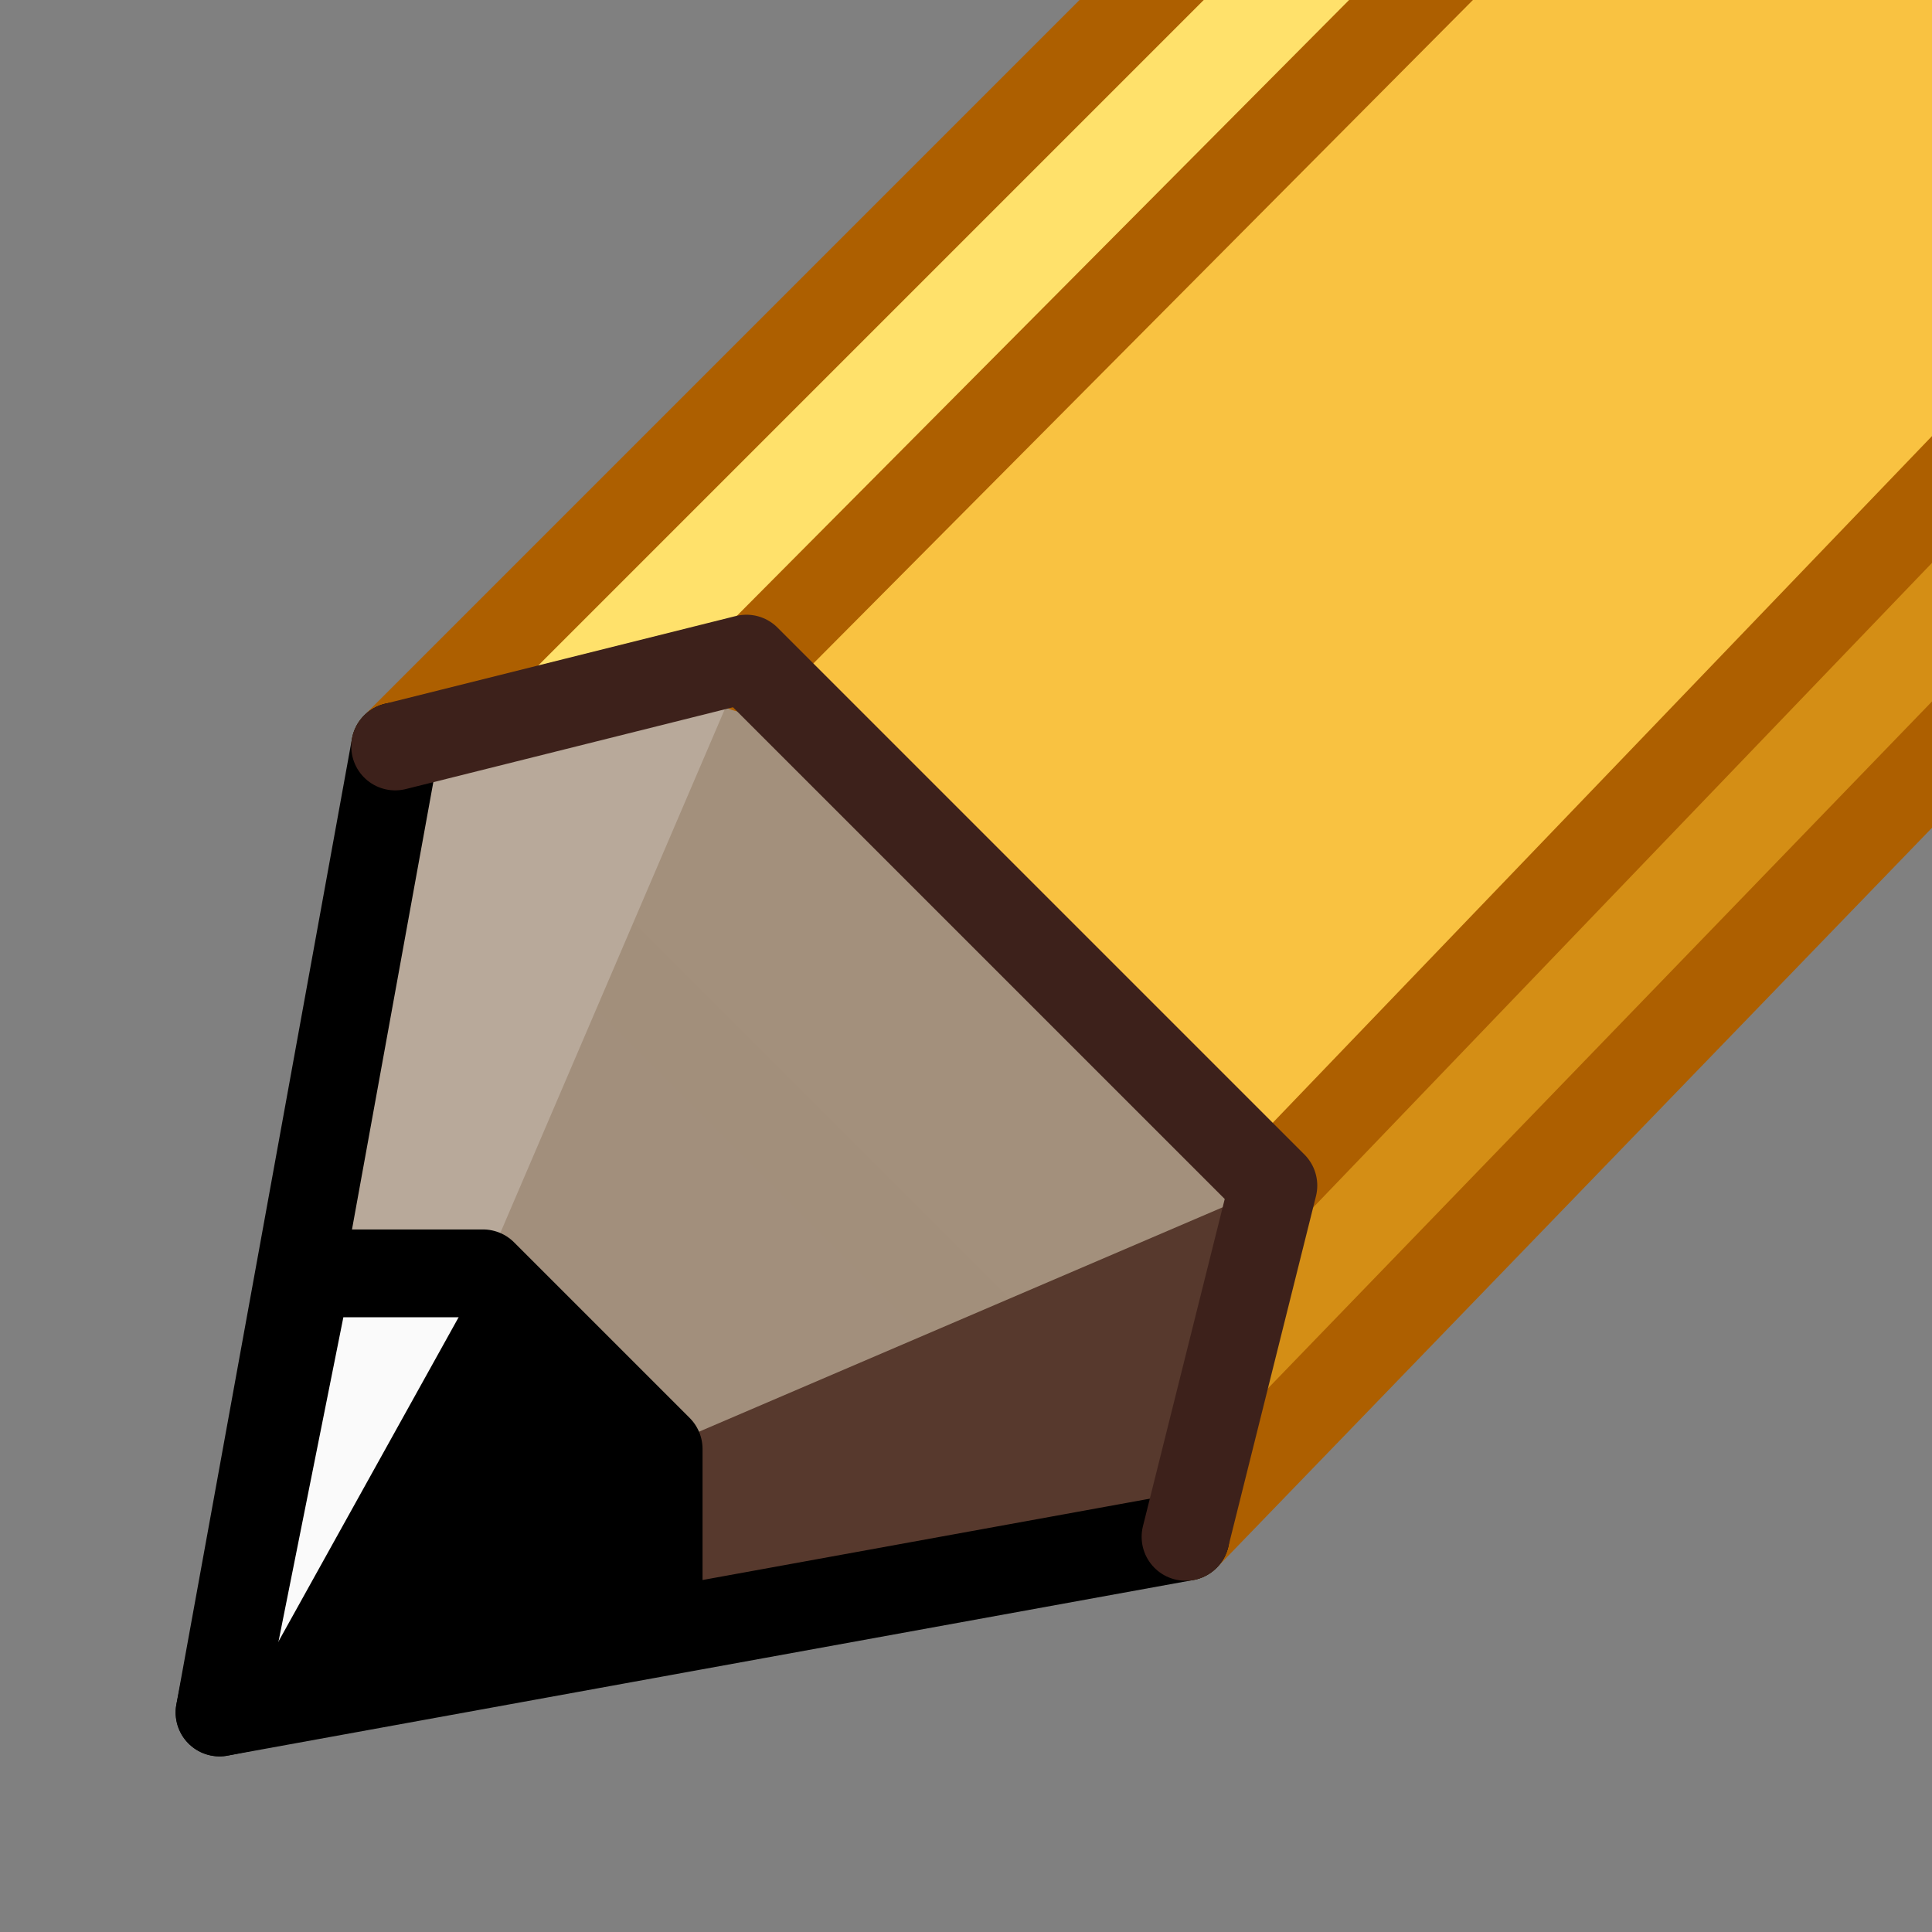 <svg xmlns="http://www.w3.org/2000/svg" width="100%" height="100%" viewBox="0 0 22 22" fill-rule="evenodd" stroke-linecap="round" stroke-linejoin="round" xmlns:v="https://vecta.io/nano"><rect x="0" y="0" width="22" height="22" fill="#808080" stroke="none"/><path d="M28 3l-9.138-9.5L4.5 8.5l9 9L28 3z" fill="#f9c241"/><g fill-rule="nonzero"><path d="M26.5 1l-13 13.5v3L28 3l-1.5-2z" fill="#d48e15"/><path d="M18.862-6.499L4.5 8.5l2.82.219 13.381-13.38-1.839-1.838z" fill="#ffe16b"/></g><path d="M28 2.5L19-6 4.5 8.5l9 9L28 2.5z" fill="none" stroke="#ad5f00"/><g fill-rule="nonzero"><path d="M8.5 7.612l-4 .888L3 19l10.5-1.5 1-4-6-5.888z" fill="#a28f7c" fill-opacity=".99"/><path d="M8.5 7.5l-4 1-1 6h2l3-7z" fill="#b8a99a"/><path d="M14.5 13.5l-7 3v2l6-1 1-4z" fill="#57392d"/></g><g fill="none"><path d="M14.5 13.5L26.5 1m-18 6.612L20.701-4.661" stroke="#ad5f00" stroke-linecap="butt" stroke-linejoin="miter"/><path d="M4.5 8.5l-2 11m0 0l11-2" stroke="#000"/><path d="M13.5 17.5l1-4-6-6-4 1" stroke="#3d211b"/></g><g fill-rule="nonzero"><path d="M7.5 18.5v-2l-2-2c-.832-.268-2 0-2 0L3 19l4.5-.5z"/><path d="M5.5 14.5h-2S3.01 17.497 3 19l2.5-4.5z" fill="#fafafa"/></g><path d="M5.5 14.5h-2l-1 5 5-1v-2l-2-2z" fill="none" stroke="#000"/></svg>